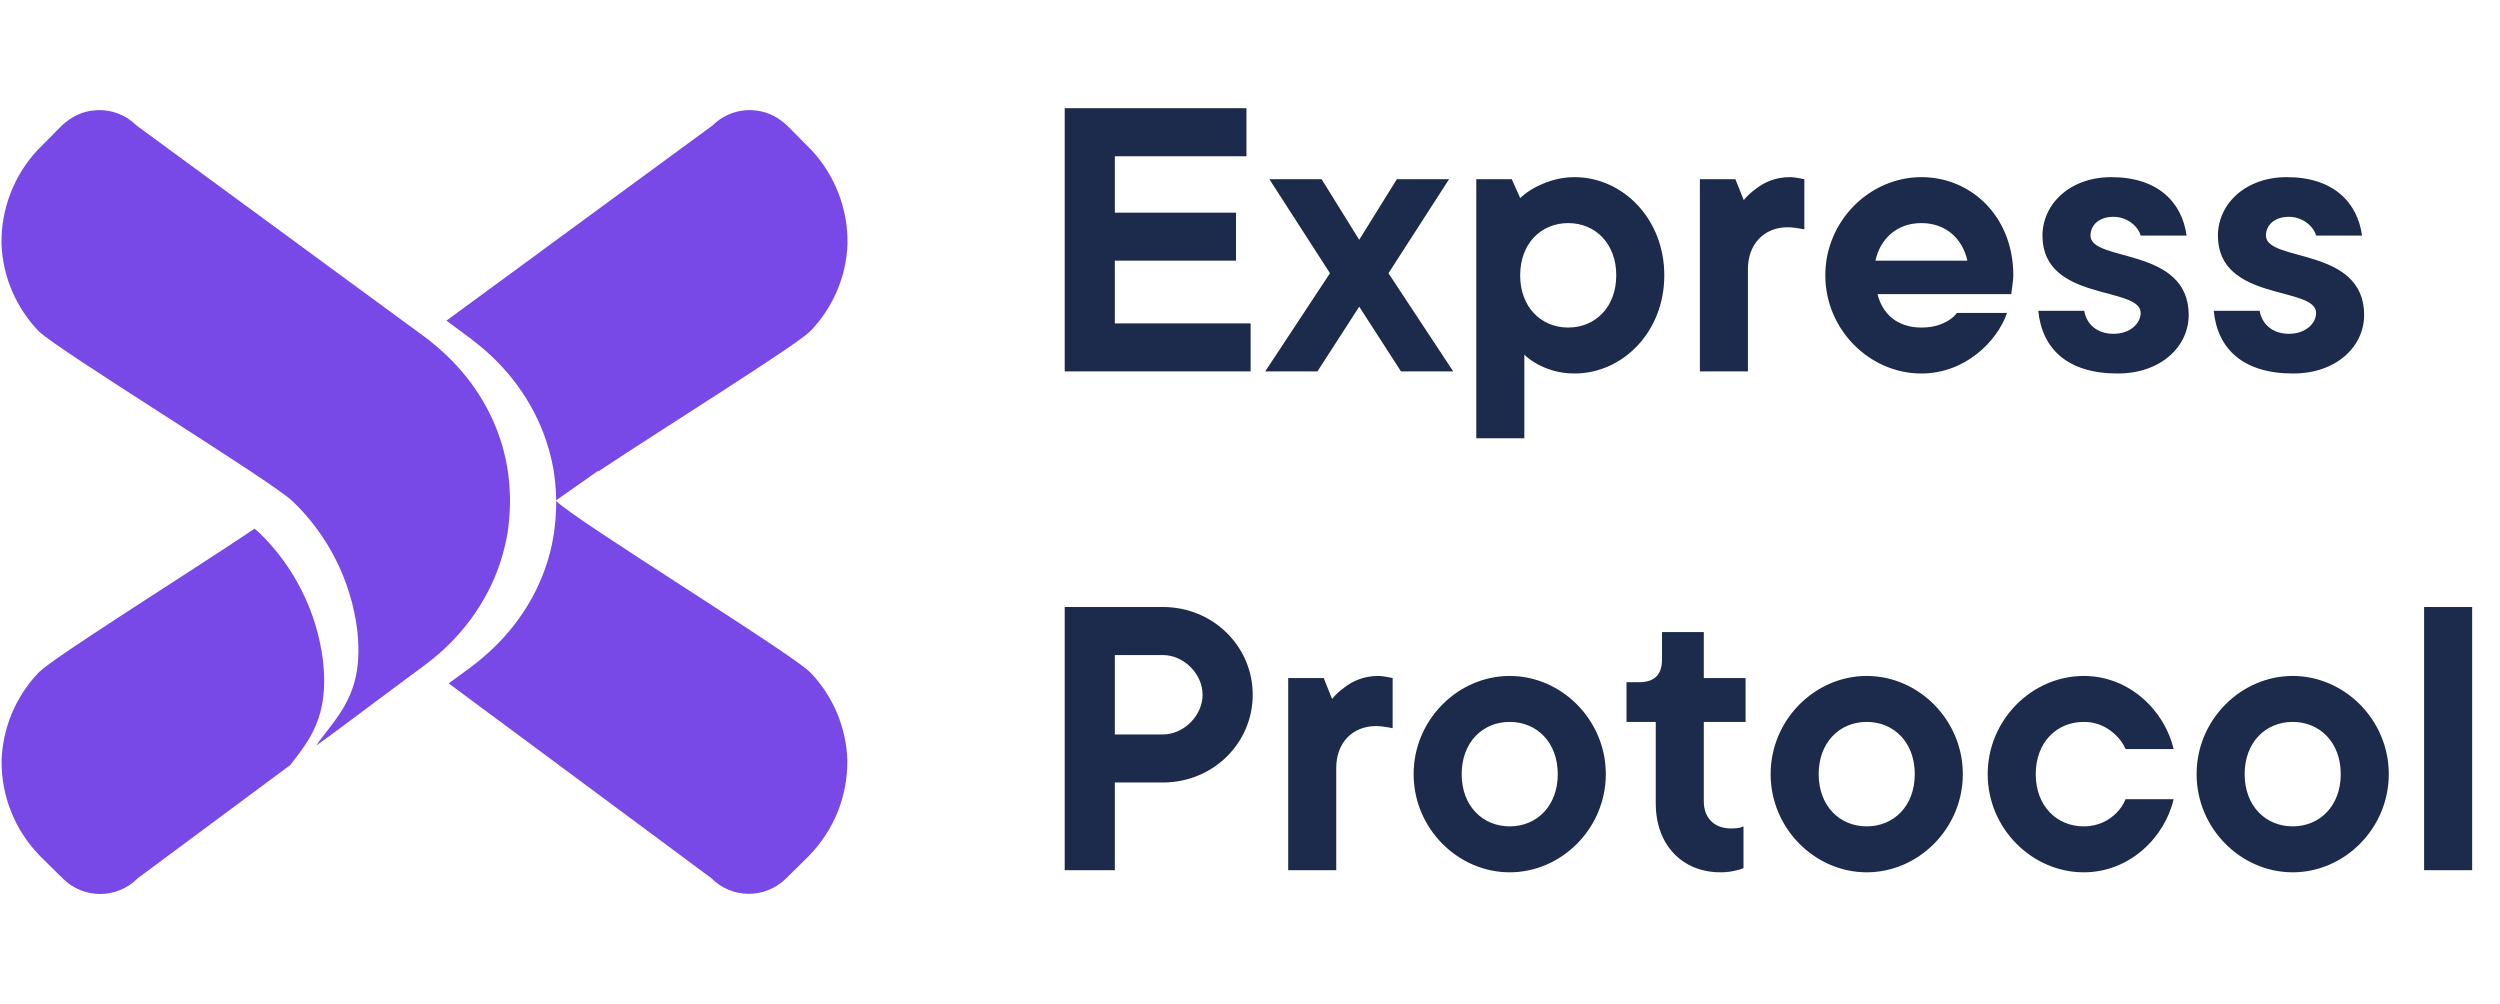 <svg width="421" height="169" viewBox="0 0 421 169" fill="none" xmlns="http://www.w3.org/2000/svg">
<path d="M79.53 57.242C85.308 61.566 89.736 67.501 91.99 74.261C92.134 74.707 92.278 75.165 92.409 75.624C92.501 75.965 92.593 76.318 92.684 76.659C92.776 77.026 92.855 77.379 92.946 77.733C93.051 78.205 93.13 78.677 93.221 79.148C93.248 79.345 93.287 79.554 93.313 79.764C93.352 80.052 93.392 80.327 93.418 80.629C93.457 80.904 93.483 81.166 93.51 81.454C93.536 81.742 93.562 82.03 93.575 82.332C93.615 82.738 93.627 83.144 93.641 83.563C93.654 83.786 93.654 84.022 93.654 84.258L100.742 79.266V79.397C112.31 71.707 133.875 58.304 136.443 55.788C136.456 55.775 136.456 55.775 136.456 55.775C140.269 51.819 142.509 46.604 142.719 41.128C142.837 35.193 140.596 29.428 136.509 25.118C136.469 25.092 136.443 25.052 136.404 25.026C135.225 23.821 134.046 22.628 132.853 21.436C131.635 20.205 130.141 19.235 128.451 18.816C125.241 18.03 122.123 19.012 120.014 21.109L75.181 53.993C76.687 55.107 78.142 56.194 79.452 57.164C79.478 57.203 79.504 57.216 79.53 57.242Z" fill="#7949E8"/>
<path d="M54.389 111.234C53.367 103.058 49.58 95.446 43.672 89.721C43.606 89.669 43.554 89.616 43.488 89.564C43.344 89.42 43.135 89.236 42.873 89.027C31.487 96.665 9.149 110.631 6.608 113.16L6.372 113.395C2.612 117.391 0.437 122.632 0.267 128.121C0.214 134.056 2.507 139.795 6.647 144.053C6.66 144.066 6.673 144.079 6.686 144.105C7.996 145.389 9.307 146.686 10.604 147.97C14.102 151.429 19.735 151.403 23.181 147.905L48.873 128.842C52.057 124.689 55.476 120.745 54.389 111.234Z" fill="#7949E8"/>
<path d="M84.208 94.817C84.352 94.372 84.496 93.913 84.627 93.455C84.719 93.114 84.81 92.761 84.902 92.42C84.994 92.053 85.072 91.699 85.164 91.346C85.269 90.874 85.347 90.402 85.439 89.931C85.465 89.734 85.505 89.525 85.531 89.315C85.57 89.027 85.609 88.751 85.636 88.45C85.675 88.175 85.701 87.913 85.727 87.625C85.754 87.337 85.78 87.048 85.793 86.747C85.832 86.341 85.845 85.935 85.858 85.515C85.885 84.821 85.898 84.114 85.871 83.393C85.845 82.227 85.754 81.074 85.596 79.921C85.57 79.685 85.544 79.463 85.505 79.227C85.452 78.899 85.4 78.585 85.334 78.257C85.334 78.218 85.321 78.192 85.321 78.152C85.269 77.851 85.216 77.576 85.151 77.288C85.072 76.908 84.981 76.515 84.876 76.135C84.837 75.991 84.797 75.833 84.758 75.689C84.614 75.139 84.443 74.602 84.273 74.052C82.282 67.946 78.522 62.575 73.622 58.422C72.914 57.806 72.194 57.216 71.434 56.666L22.958 21.109C20.849 19.012 17.731 18.03 14.521 18.816C12.831 19.235 11.337 20.205 10.119 21.436C8.927 22.628 7.747 23.821 6.568 25.026C6.529 25.052 6.503 25.092 6.464 25.118C2.376 29.428 0.136 35.193 0.253 41.128C0.463 46.604 2.717 51.819 6.516 55.775C6.516 55.775 6.516 55.775 6.529 55.788C9.896 59.077 45.912 81.1 49.253 84.402C49.318 84.454 49.371 84.507 49.436 84.559C55.345 90.297 59.131 97.896 60.153 106.072C61.398 117.024 56.681 120.588 53.236 125.567L55.791 123.719C55.791 123.719 59.42 121.007 63.651 117.863C64.621 117.142 65.617 116.396 66.626 115.649C68.407 114.326 70.15 113.028 71.669 111.902C71.696 111.876 71.722 111.862 71.748 111.836C77.526 107.526 81.954 101.591 84.208 94.817Z" fill="#7949E8"/>
<path d="M136.364 113.159C133.102 109.897 96.981 87.69 93.719 84.415L93.654 84.349C93.667 84.795 93.667 85.24 93.641 85.686C93.614 86.852 93.523 88.005 93.365 89.158C93.339 89.393 93.313 89.616 93.274 89.852C93.221 90.18 93.169 90.494 93.103 90.822C93.103 90.861 93.09 90.887 93.09 90.926C93.038 91.228 92.986 91.503 92.92 91.791C92.841 92.171 92.75 92.564 92.645 92.944C92.606 93.088 92.566 93.245 92.527 93.389C92.383 93.94 92.212 94.477 92.042 95.027C90.051 101.132 86.291 106.504 81.391 110.657C80.683 111.273 79.963 111.862 79.203 112.413L75.561 115.085C75.823 115.282 76.085 115.465 76.347 115.662C77.342 116.409 78.351 117.155 79.321 117.876L89.723 125.58L119.778 147.878C123.237 151.376 128.857 151.403 132.355 147.944C133.652 146.66 134.962 145.363 136.273 144.079C136.286 144.053 136.299 144.04 136.312 144.026C140.452 139.768 142.745 134.043 142.692 128.095C142.535 122.606 140.36 117.365 136.587 113.369L136.364 113.159Z" fill="#7949E8"/>
<path d="M179.296 62.546H210.605V54.455H187.739V43.901H208.143V35.81H187.739V26.312H209.902V18.221H179.296V62.546ZM213.062 62.546H221.857L228.893 51.641L235.929 62.546H244.724L233.818 46.012L244.02 30.181H235.225L228.893 40.383L222.561 30.181H213.766L223.968 46.012L213.062 62.546ZM248.607 73.804H256.698V59.732C257.332 60.365 258.106 60.858 258.95 61.35C260.427 62.124 262.397 62.898 265.141 62.898C273.233 62.898 280.268 55.933 280.268 46.364C280.268 36.795 273.233 29.83 265.141 29.83C262.327 29.83 260.076 30.744 258.457 31.589C257.543 32.081 256.698 32.714 255.995 33.347L254.588 30.181H248.607V73.804ZM264.086 55.159C259.513 55.159 255.995 51.711 255.995 46.364C255.995 41.017 259.513 37.569 264.086 37.569C268.659 37.569 272.177 41.017 272.177 46.364C272.177 51.711 268.659 55.159 264.086 55.159ZM286.26 62.546H294.351V45.309C294.351 41.087 297.095 38.273 301.035 38.273C301.88 38.273 302.583 38.413 303.076 38.484L303.85 38.624V30.181L303.146 30.041C302.653 29.97 302.161 29.83 301.387 29.83C298.924 29.83 297.025 30.744 295.688 31.8C294.914 32.362 294.21 32.996 293.648 33.699L292.24 30.181H286.26V62.546ZM329.544 52.696C329.192 53.189 328.7 53.611 328.137 53.962C327.082 54.596 325.745 55.159 323.564 55.159C319.342 55.159 316.95 52.696 316.176 49.53H338.691L338.831 48.475C338.902 47.841 339.042 47.138 339.042 46.364C339.042 36.514 332.007 29.83 323.564 29.83C314.839 29.83 307.381 37.217 307.381 46.364C307.381 55.51 314.839 62.898 323.564 62.898C330.881 62.898 336.299 57.551 337.987 52.696H329.544ZM315.824 43.901C316.598 40.313 319.342 37.569 323.564 37.569C327.785 37.569 330.529 40.313 331.303 43.901H315.824ZM343.248 52.344C343.881 58.747 348.173 62.898 356.616 62.898C363.933 62.898 368.577 58.325 368.577 53.048C368.577 41.509 352.042 44.183 352.042 39.68C352.042 37.921 353.449 36.514 355.912 36.514C358.375 36.514 360.134 38.273 360.485 39.68H368.225C367.451 34.051 363.37 29.83 355.56 29.83C348.524 29.83 343.951 34.403 343.951 39.68C343.951 50.867 360.485 48.123 360.485 52.696C360.485 54.455 358.726 56.214 355.912 56.214C353.098 56.214 351.339 54.525 350.987 52.344H343.248ZM372.793 52.344C373.426 58.747 377.718 62.898 386.161 62.898C393.478 62.898 398.122 58.325 398.122 53.048C398.122 41.509 381.587 44.183 381.587 39.68C381.587 37.921 382.995 36.514 385.457 36.514C387.92 36.514 389.679 38.273 390.03 39.68H397.77C396.996 34.051 392.915 29.83 385.105 29.83C378.069 29.83 373.496 34.403 373.496 39.68C373.496 50.867 390.03 48.123 390.03 52.696C390.03 54.455 388.271 56.214 385.457 56.214C382.643 56.214 380.884 54.525 380.532 52.344H372.793ZM179.296 146.546H187.739V131.771H195.83C204.273 131.771 210.957 125.157 210.957 116.996C210.957 108.834 204.273 102.22 195.83 102.22H179.296V146.546ZM187.739 123.68V110.312H195.83C199.348 110.312 202.514 113.478 202.514 116.996C202.514 120.514 199.348 123.68 195.83 123.68H187.739ZM216.932 146.546H225.023V129.308C225.023 125.087 227.767 122.273 231.707 122.273C232.552 122.273 233.255 122.413 233.748 122.484L234.522 122.624V114.181L233.818 114.041C233.326 113.97 232.833 113.83 232.059 113.83C229.597 113.83 227.697 114.744 226.36 115.8C225.586 116.363 224.883 116.996 224.32 117.699L222.913 114.181H216.932V146.546ZM254.236 121.569C258.809 121.569 262.327 125.017 262.327 130.364C262.327 135.711 258.809 139.159 254.236 139.159C249.663 139.159 246.145 135.711 246.145 130.364C246.145 125.017 249.663 121.569 254.236 121.569ZM254.236 113.83C245.511 113.83 238.053 121.217 238.053 130.364C238.053 139.51 245.511 146.898 254.236 146.898C262.96 146.898 270.418 139.51 270.418 130.364C270.418 121.217 262.96 113.83 254.236 113.83ZM278.828 135.289C278.828 142.325 283.331 146.898 289.734 146.898C290.789 146.898 291.704 146.757 292.478 146.546C292.9 146.476 293.252 146.335 293.604 146.194V139.159L293.041 139.37C292.689 139.44 292.267 139.51 291.493 139.51C288.679 139.51 286.92 137.751 286.92 134.937V121.569H293.955V114.181H286.92V106.442H279.884V111.015C279.884 113.619 278.617 114.885 276.014 114.885H273.903V121.569H278.828V135.289ZM314.357 121.569C318.93 121.569 322.448 125.017 322.448 130.364C322.448 135.711 318.93 139.159 314.357 139.159C309.783 139.159 306.265 135.711 306.265 130.364C306.265 125.017 309.783 121.569 314.357 121.569ZM314.357 113.83C305.632 113.83 298.174 121.217 298.174 130.364C298.174 139.51 305.632 146.898 314.357 146.898C323.081 146.898 330.539 139.51 330.539 130.364C330.539 121.217 323.081 113.83 314.357 113.83ZM357.946 134.585C357.594 135.5 357.031 136.274 356.398 136.907C355.272 138.033 353.513 139.159 350.91 139.159C346.337 139.159 342.819 135.711 342.819 130.364C342.819 125.017 346.337 121.569 350.91 121.569C353.513 121.569 355.272 122.765 356.398 123.891C357.031 124.524 357.594 125.298 357.946 126.142H366.037C364.56 119.74 358.649 113.83 350.91 113.83C342.186 113.83 334.728 121.217 334.728 130.364C334.728 139.51 342.186 146.898 350.91 146.898C358.649 146.898 364.56 140.988 366.037 134.585H357.946ZM386.089 121.569C390.662 121.569 394.18 125.017 394.18 130.364C394.18 135.711 390.662 139.159 386.089 139.159C381.516 139.159 377.998 135.711 377.998 130.364C377.998 125.017 381.516 121.569 386.089 121.569ZM386.089 113.83C377.365 113.83 369.907 121.217 369.907 130.364C369.907 139.51 377.365 146.898 386.089 146.898C394.814 146.898 402.272 139.51 402.272 130.364C402.272 121.217 394.814 113.83 386.089 113.83ZM408.219 146.546H416.31V102.22H408.219V146.546Z" fill="#1C2B4B"/>
</svg>
